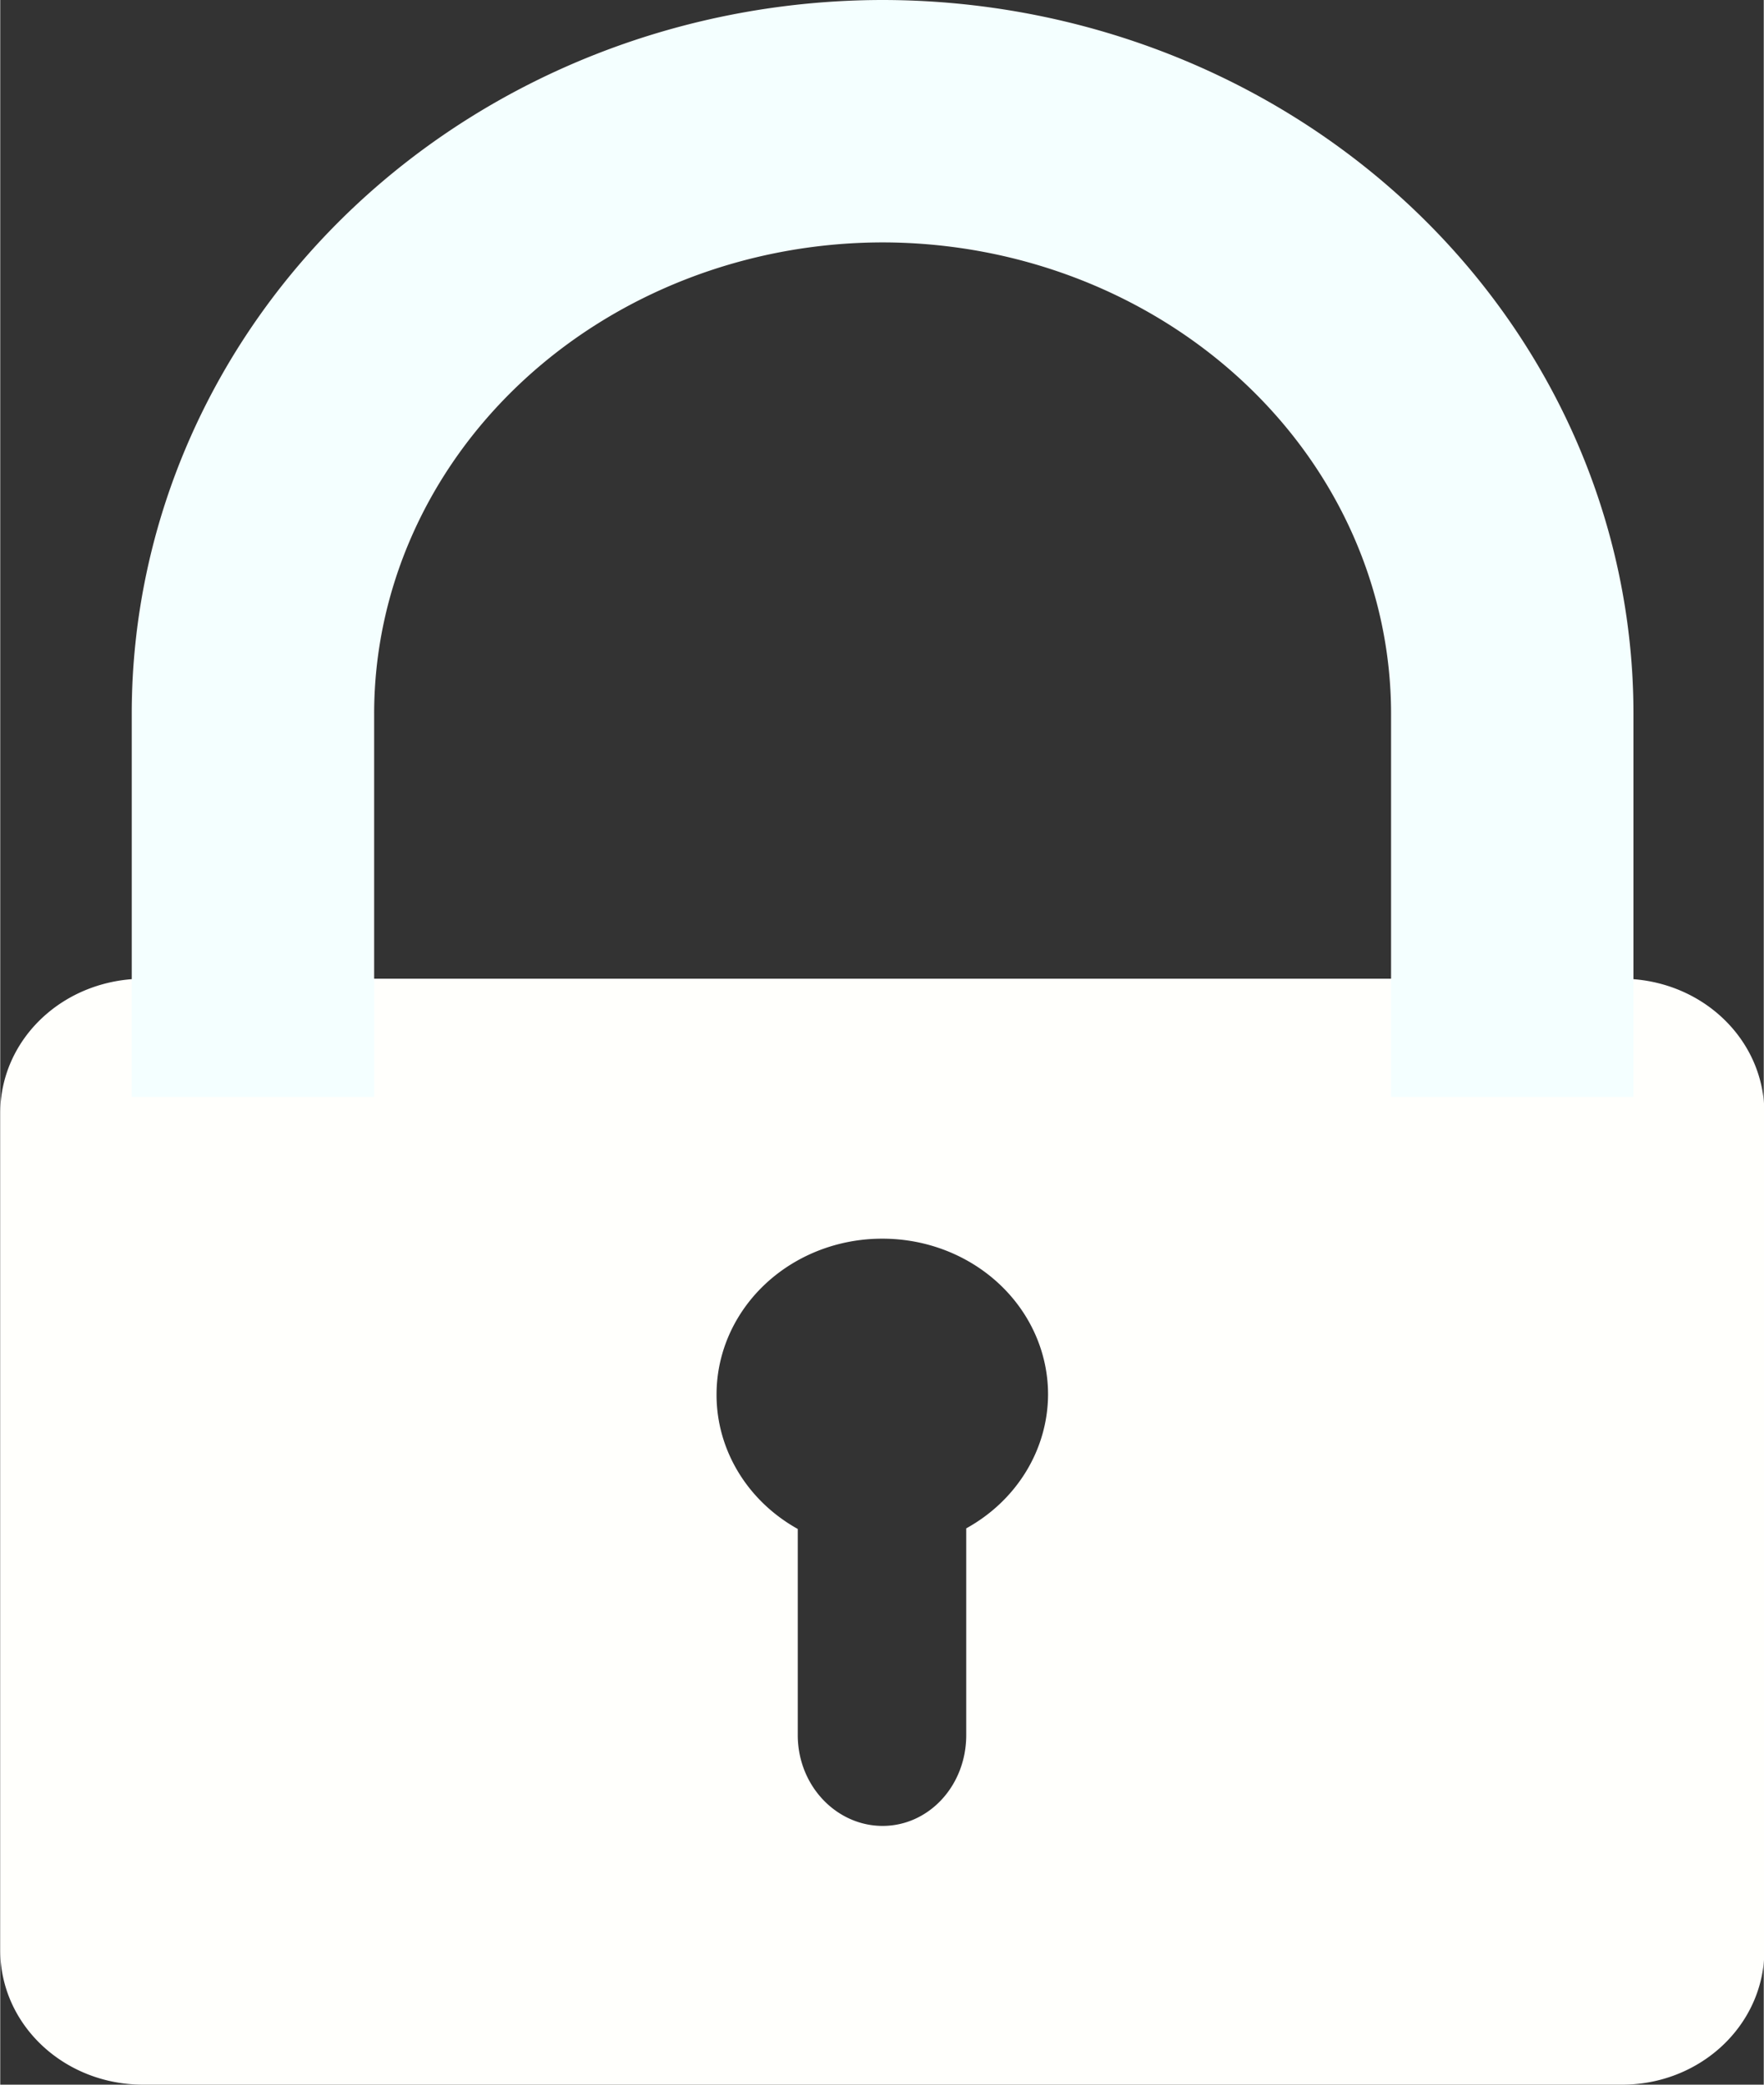 <svg xmlns="http://www.w3.org/2000/svg" width="11" height="13" viewBox="0 0 2.91 3.44"><rect x="0" y="0" width="2.91" height="3.44" fill="#333333" stroke="none"/><path d="M53.75 161.94c-.132 0-.237.099-.237.222v1.381c0 .123.105.222.236.222h2.44c.13 0 .235-.099.235-.222v-1.381c0-.123-.105-.222-.236-.222zm1.219.429a.273.257 0 0 1 .273.257.273.257 0 0 1-.135.221v.341c0 .084-.062.15-.138.15s-.14-.066-.14-.15v-.34a.273.257 0 0 1-.134-.222.273.257 0 0 1 .274-.257" style="fill:#fffffc;fill-opacity:1;stroke:none;stroke-width:.038" transform="translate(-53.513 -160.325)"/><path d="M53.93 162.135v-.632a1.04.978 0 0 1 1.039-.978 1.04.978 0 0 1 1.039.978v.632" style="fill:none;fill-opacity:1;stroke:#f4ffff;stroke-width:.4;stroke-miterlimit:4;stroke-dasharray:none;stroke-opacity:1" transform="translate(-53.513 -160.325)"/></svg>